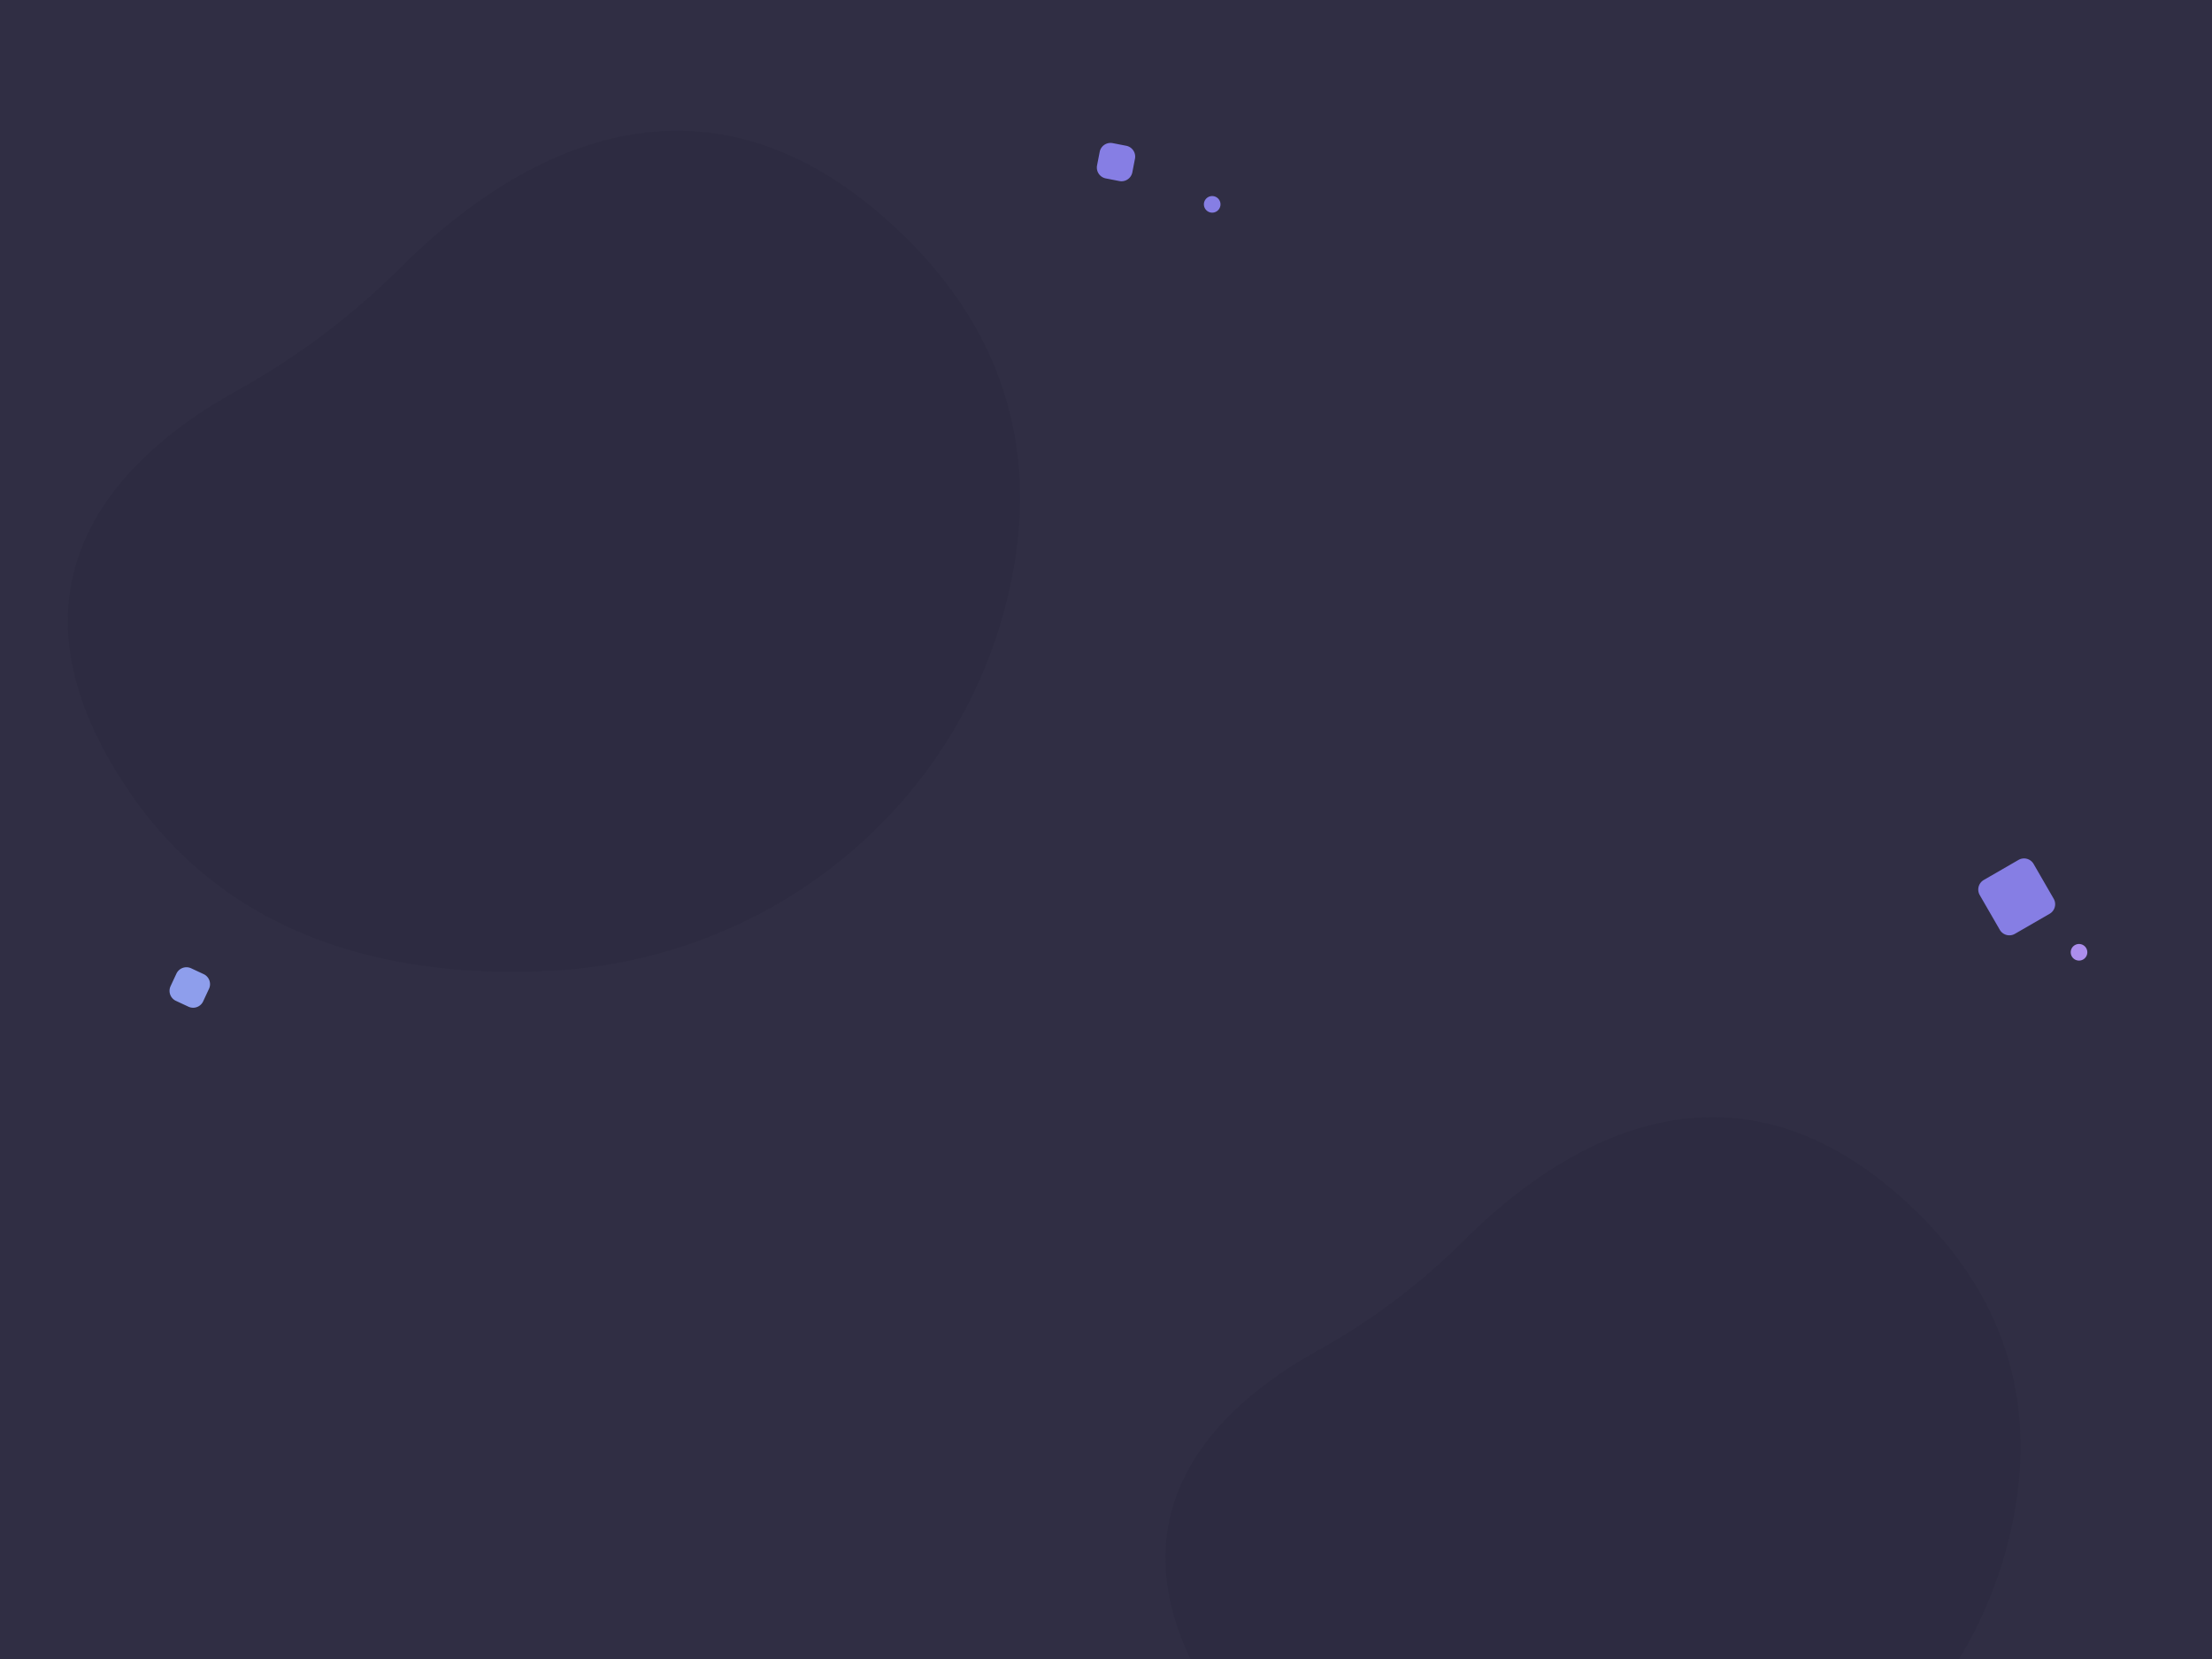 <?xml version="1.0" encoding="utf-8"?>
<svg width="1600px" height="1200px" viewBox="0 0 1600 1200" version="1.1" xmlns:xlink="http://www.w3.org/1999/xlink" xmlns="http://www.w3.org/2000/svg">
  <g id="main-bg">
    <path d="M0 0L1600 0L1600 1200L0 1200L0 0Z" id="Rectangle" fill="#302E44" stroke="none" />
    <path d="M1470.97 624.927L1485.47 650.044Q1485.57 650.214 1485.66 650.388Q1485.75 650.563 1485.83 650.742Q1485.91 650.921 1485.98 651.104Q1486.06 651.286 1486.12 651.472Q1486.18 651.658 1486.24 651.847Q1486.29 652.036 1486.33 652.227Q1486.38 652.418 1486.41 652.611Q1486.45 652.805 1486.47 652.999Q1486.5 653.194 1486.52 653.39Q1486.53 653.585 1486.54 653.782Q1486.55 653.978 1486.54 654.174Q1486.54 654.37 1486.53 654.566Q1486.51 654.762 1486.49 654.957Q1486.47 655.152 1486.44 655.346Q1486.4 655.54 1486.36 655.732Q1486.32 655.924 1486.27 656.114Q1486.22 656.303 1486.16 656.49Q1486.1 656.677 1486.03 656.861Q1485.96 657.045 1485.88 657.225Q1485.81 657.405 1485.72 657.581Q1485.63 657.757 1485.54 657.929Q1485.44 658.101 1485.34 658.267Q1485.23 658.434 1485.12 658.595Q1485.01 658.757 1484.89 658.913Q1484.77 659.069 1484.64 659.218Q1484.52 659.368 1484.38 659.511Q1484.25 659.655 1484.11 659.791Q1483.97 659.928 1483.82 660.057Q1483.67 660.187 1483.52 660.309Q1483.36 660.431 1483.2 660.545Q1483.04 660.66 1482.88 660.766Q1482.71 660.872 1482.54 660.971L1457.43 675.472Q1457.26 675.57 1457.08 675.66Q1456.91 675.749 1456.73 675.83Q1456.55 675.911 1456.37 675.984Q1456.18 676.056 1456 676.119Q1455.81 676.182 1455.62 676.236Q1455.44 676.29 1455.24 676.334Q1455.05 676.379 1454.86 676.414Q1454.67 676.449 1454.47 676.475Q1454.28 676.5 1454.08 676.516Q1453.89 676.533 1453.69 676.539Q1453.49 676.545 1453.3 676.542Q1453.1 676.539 1452.9 676.526Q1452.71 676.513 1452.51 676.491Q1452.32 676.468 1452.13 676.436Q1451.93 676.404 1451.74 676.363Q1451.55 676.321 1451.36 676.271Q1451.17 676.22 1450.98 676.16Q1450.79 676.1 1450.61 676.031Q1450.43 675.961 1450.25 675.883Q1450.07 675.805 1449.89 675.718Q1449.71 675.632 1449.54 675.536Q1449.37 675.441 1449.2 675.337Q1449.04 675.233 1448.88 675.122Q1448.71 675.01 1448.56 674.89Q1448.4 674.771 1448.25 674.644Q1448.1 674.517 1447.96 674.382Q1447.82 674.248 1447.68 674.107Q1447.54 673.966 1447.41 673.818Q1447.28 673.671 1447.16 673.517Q1447.04 673.363 1446.93 673.203Q1446.81 673.044 1446.7 672.879Q1446.6 672.714 1446.5 672.544L1432 647.427Q1431.9 647.257 1431.81 647.083Q1431.72 646.908 1431.64 646.729Q1431.56 646.55 1431.49 646.368Q1431.42 646.185 1431.35 645.999Q1431.29 645.813 1431.24 645.624Q1431.18 645.435 1431.14 645.244Q1431.09 645.053 1431.06 644.86Q1431.02 644.666 1431 644.472Q1430.97 644.277 1430.95 644.081Q1430.94 643.886 1430.93 643.689Q1430.93 643.493 1430.93 643.297Q1430.93 643.1 1430.94 642.905Q1430.96 642.709 1430.98 642.514Q1431 642.318 1431.03 642.125Q1431.07 641.931 1431.11 641.739Q1431.15 641.547 1431.2 641.357Q1431.25 641.168 1431.31 640.981Q1431.37 640.794 1431.44 640.61Q1431.51 640.426 1431.59 640.246Q1431.67 640.066 1431.75 639.89Q1431.84 639.714 1431.93 639.542Q1432.03 639.371 1432.13 639.204Q1432.24 639.037 1432.35 638.876Q1432.46 638.714 1432.58 638.558Q1432.7 638.402 1432.83 638.253Q1432.95 638.103 1433.09 637.96Q1433.22 637.816 1433.36 637.68Q1433.5 637.543 1433.65 637.414Q1433.8 637.284 1433.95 637.162Q1434.11 637.04 1434.27 636.926Q1434.43 636.811 1434.59 636.705Q1434.76 636.599 1434.93 636.5L1460.04 622Q1460.21 621.901 1460.39 621.812Q1460.56 621.722 1460.74 621.641Q1460.92 621.56 1461.1 621.488Q1461.29 621.415 1461.47 621.352Q1461.66 621.289 1461.85 621.235Q1462.04 621.181 1462.23 621.137Q1462.42 621.092 1462.61 621.057Q1462.8 621.022 1463 620.996Q1463.19 620.971 1463.39 620.954Q1463.59 620.938 1463.78 620.932Q1463.98 620.926 1464.17 620.929Q1464.37 620.932 1464.57 620.945Q1464.76 620.958 1464.96 620.98Q1465.15 621.003 1465.35 621.035Q1465.54 621.067 1465.73 621.108Q1465.92 621.149 1466.11 621.2Q1466.3 621.251 1466.49 621.311Q1466.68 621.371 1466.86 621.44Q1467.04 621.51 1467.22 621.588Q1467.41 621.666 1467.58 621.753Q1467.76 621.84 1467.93 621.935Q1468.1 622.03 1468.27 622.134Q1468.43 622.238 1468.6 622.349Q1468.76 622.461 1468.91 622.581Q1469.07 622.7 1469.22 622.827Q1469.37 622.954 1469.51 623.089Q1469.65 623.223 1469.79 623.364Q1469.93 623.505 1470.06 623.653Q1470.19 623.8 1470.31 623.954Q1470.43 624.108 1470.55 624.268Q1470.66 624.427 1470.77 624.592Q1470.87 624.757 1470.97 624.927Z" id="Rectangle" fill="#867EE4" stroke="none" />
    <path d="M804.813 103.526L814.631 105.435Q814.824 105.472 815.015 105.519Q815.205 105.566 815.394 105.622Q815.582 105.678 815.767 105.744Q815.952 105.809 816.134 105.883Q816.316 105.958 816.493 106.041Q816.671 106.124 816.845 106.216Q817.018 106.308 817.187 106.408Q817.356 106.508 817.52 106.617Q817.684 106.725 817.842 106.841Q818 106.957 818.152 107.081Q818.305 107.205 818.451 107.337Q818.597 107.468 818.736 107.606Q818.876 107.744 819.008 107.889Q819.141 108.034 819.266 108.185Q819.391 108.337 819.509 108.494Q819.627 108.651 819.737 108.814Q819.846 108.977 819.948 109.145Q820.05 109.313 820.143 109.485Q820.236 109.658 820.321 109.835Q820.406 110.012 820.482 110.193Q820.558 110.375 820.625 110.559Q820.692 110.744 820.749 110.931Q820.807 111.119 820.856 111.309Q820.904 111.5 820.943 111.692Q820.982 111.884 821.012 112.079Q821.042 112.273 821.062 112.468Q821.082 112.663 821.093 112.859Q821.103 113.056 821.104 113.252Q821.105 113.448 821.096 113.644Q821.087 113.841 821.069 114.036Q821.05 114.232 821.023 114.426Q820.995 114.62 820.957 114.813L819.049 124.631Q819.011 124.824 818.964 125.015Q818.917 125.205 818.861 125.394Q818.805 125.582 818.74 125.767Q818.674 125.952 818.6 126.134Q818.526 126.316 818.442 126.493Q818.359 126.671 818.267 126.845Q818.176 127.018 818.075 127.187Q817.975 127.356 817.867 127.52Q817.758 127.684 817.642 127.842Q817.526 128 817.402 128.152Q817.278 128.305 817.147 128.451Q817.015 128.597 816.877 128.736Q816.739 128.876 816.594 129.008Q816.449 129.141 816.298 129.266Q816.147 129.391 815.989 129.509Q815.832 129.627 815.669 129.736Q815.507 129.846 815.339 129.948Q815.171 130.05 814.998 130.143Q814.825 130.236 814.648 130.321Q814.471 130.406 814.29 130.482Q814.109 130.558 813.924 130.625Q813.74 130.692 813.552 130.749Q813.364 130.807 813.174 130.856Q812.984 130.904 812.791 130.943Q812.599 130.983 812.405 131.012Q812.211 131.042 812.015 131.062Q811.82 131.082 811.624 131.093Q811.428 131.103 811.231 131.104Q811.035 131.105 810.839 131.096Q810.643 131.087 810.447 131.069Q810.252 131.05 810.057 131.023Q809.863 130.995 809.67 130.957L799.852 129.049Q799.659 129.011 799.469 128.964Q799.278 128.917 799.09 128.861Q798.902 128.805 798.716 128.74Q798.531 128.674 798.349 128.6Q798.168 128.526 797.99 128.442Q797.812 128.359 797.638 128.267Q797.465 128.176 797.296 128.075Q797.127 127.975 796.963 127.867Q796.799 127.758 796.641 127.642Q796.483 127.526 796.331 127.402Q796.178 127.278 796.032 127.147Q795.886 127.016 795.747 126.877Q795.607 126.739 795.475 126.594Q795.342 126.449 795.217 126.298Q795.092 126.147 794.974 125.99Q794.857 125.832 794.747 125.67Q794.637 125.507 794.535 125.339Q794.434 125.171 794.34 124.998Q794.247 124.825 794.162 124.648Q794.077 124.471 794.002 124.29Q793.926 124.109 793.859 123.924Q793.792 123.74 793.734 123.552Q793.676 123.364 793.628 123.174Q793.579 122.984 793.54 122.791Q793.501 122.599 793.471 122.405Q793.441 122.211 793.421 122.015Q793.401 121.82 793.391 121.624Q793.38 121.428 793.379 121.231Q793.379 121.035 793.387 120.839Q793.396 120.643 793.415 120.447Q793.433 120.252 793.461 120.057Q793.489 119.863 793.526 119.67L795.435 109.852Q795.472 109.659 795.519 109.469Q795.566 109.278 795.622 109.09Q795.678 108.902 795.744 108.716Q795.809 108.531 795.883 108.349Q795.958 108.168 796.041 107.99Q796.124 107.812 796.216 107.638Q796.308 107.465 796.408 107.296Q796.508 107.127 796.616 106.963Q796.725 106.8 796.841 106.641Q796.957 106.483 797.081 106.331Q797.205 106.178 797.336 106.032Q797.468 105.886 797.606 105.747Q797.744 105.607 797.889 105.475Q798.034 105.342 798.185 105.217Q798.336 105.092 798.494 104.974Q798.651 104.857 798.814 104.747Q798.977 104.637 799.144 104.535Q799.312 104.434 799.485 104.34Q799.658 104.247 799.835 104.162Q800.012 104.078 800.193 104.002Q800.374 103.926 800.559 103.859Q800.744 103.792 800.931 103.734Q801.119 103.676 801.309 103.628Q801.5 103.579 801.692 103.54Q801.884 103.501 802.078 103.471Q802.273 103.441 802.468 103.421Q802.663 103.401 802.859 103.391Q803.056 103.38 803.252 103.379Q803.448 103.379 803.644 103.387Q803.841 103.396 804.036 103.414Q804.232 103.433 804.426 103.461Q804.62 103.489 804.813 103.526Z" id="Rectangle-Copy-5" fill="#867EE4" stroke="none" />
    <path d="M871.247 145.564L871.248 145.562Q871.303 145.426 871.365 145.292Q871.427 145.158 871.495 145.028Q871.563 144.897 871.638 144.77Q871.712 144.643 871.793 144.52Q871.874 144.397 871.961 144.278Q872.047 144.159 872.14 144.044Q872.232 143.93 872.33 143.82Q872.428 143.71 872.531 143.605Q872.634 143.5 872.743 143.4Q872.851 143.3 872.964 143.206Q873.077 143.111 873.195 143.022Q873.312 142.934 873.434 142.851Q873.555 142.768 873.681 142.691Q873.807 142.614 873.936 142.544Q874.065 142.473 874.198 142.409Q874.331 142.345 874.466 142.287Q874.602 142.23 874.74 142.179Q874.878 142.128 875.019 142.084Q875.159 142.04 875.302 142.003Q875.444 141.966 875.588 141.936Q875.733 141.906 875.878 141.883Q876.024 141.86 876.17 141.845Q876.316 141.829 876.464 141.82Q876.61 141.812 876.758 141.811Q876.905 141.809 877.052 141.815Q877.199 141.821 877.346 141.834Q877.493 141.848 877.638 141.868Q877.784 141.888 877.929 141.916Q878.074 141.943 878.217 141.978Q878.36 142.012 878.501 142.054Q878.643 142.095 878.782 142.144Q878.921 142.192 879.057 142.247L879.059 142.248Q879.196 142.303 879.329 142.365Q879.463 142.427 879.594 142.495Q879.724 142.563 879.851 142.638Q879.978 142.713 880.101 142.793Q880.224 142.874 880.343 142.961Q880.463 143.047 880.577 143.14Q880.692 143.232 880.802 143.33Q880.912 143.428 881.017 143.531Q881.122 143.635 881.222 143.743Q881.321 143.851 881.416 143.964Q881.51 144.077 881.599 144.195Q881.688 144.312 881.771 144.434Q881.854 144.556 881.93 144.681Q882.007 144.807 882.078 144.936Q882.148 145.065 882.212 145.198Q882.277 145.331 882.334 145.466Q882.392 145.602 882.443 145.74Q882.493 145.878 882.537 146.019Q882.581 146.159 882.618 146.302Q882.655 146.444 882.685 146.589Q882.715 146.733 882.738 146.878Q882.761 147.024 882.777 147.17Q882.792 147.317 882.801 147.464Q882.809 147.611 882.811 147.758Q882.812 147.905 882.806 148.052Q882.8 148.199 882.787 148.346Q882.774 148.493 882.753 148.639Q882.733 148.784 882.706 148.929Q882.678 149.074 882.644 149.217Q882.609 149.36 882.568 149.501Q882.526 149.643 882.478 149.782Q882.429 149.921 882.374 150.057L882.373 150.059Q882.318 150.196 882.256 150.33Q882.195 150.463 882.126 150.594Q882.058 150.724 881.984 150.851Q881.909 150.978 881.828 151.101Q881.747 151.224 881.661 151.343Q881.574 151.462 881.482 151.577Q881.389 151.692 881.291 151.802Q881.193 151.912 881.09 152.017Q880.987 152.122 880.879 152.222Q880.77 152.322 880.657 152.416Q880.544 152.51 880.427 152.599Q880.309 152.688 880.187 152.771Q880.066 152.854 879.94 152.93Q879.814 153.007 879.685 153.078Q879.556 153.148 879.423 153.212Q879.291 153.277 879.155 153.334Q879.02 153.392 878.881 153.443Q878.743 153.493 878.603 153.537Q878.462 153.581 878.32 153.618Q878.177 153.655 878.033 153.685Q877.889 153.715 877.743 153.738Q877.598 153.761 877.451 153.777Q877.305 153.792 877.158 153.801Q877.011 153.81 876.864 153.811Q876.716 153.812 876.569 153.806Q876.422 153.8 876.275 153.787Q876.129 153.774 875.983 153.754Q875.837 153.733 875.692 153.706Q875.548 153.678 875.404 153.644Q875.261 153.609 875.12 153.568Q874.979 153.526 874.84 153.478Q874.701 153.429 874.564 153.374L874.562 153.373Q874.426 153.318 874.292 153.257Q874.158 153.195 874.028 153.126Q873.897 153.058 873.77 152.984Q873.643 152.909 873.52 152.828Q873.397 152.747 873.278 152.661Q873.159 152.574 873.044 152.482Q872.93 152.389 872.82 152.291Q872.71 152.193 872.605 152.09Q872.5 151.987 872.4 151.879Q872.3 151.77 872.206 151.657Q872.111 151.544 872.022 151.427Q871.933 151.309 871.851 151.188Q871.768 151.066 871.691 150.94Q871.614 150.815 871.544 150.685Q871.473 150.556 871.409 150.423Q871.345 150.291 871.287 150.155Q871.23 150.02 871.179 149.882Q871.128 149.743 871.084 149.603Q871.04 149.462 871.003 149.32Q870.966 149.177 870.936 149.033Q870.906 148.889 870.883 148.743Q870.86 148.598 870.845 148.451Q870.829 148.305 870.82 148.158Q870.812 148.011 870.811 147.864Q870.809 147.716 870.815 147.569Q870.821 147.422 870.834 147.275Q870.847 147.129 870.868 146.983Q870.888 146.837 870.916 146.692Q870.943 146.548 870.978 146.404Q871.012 146.261 871.054 146.12Q871.095 145.979 871.144 145.84Q871.192 145.701 871.247 145.564Z" id="Rectangle-Copy-7" fill="#867EE4" stroke="none" />
    <path d="M1498.25 686.564L1498.25 686.562Q1498.3 686.426 1498.36 686.292Q1498.43 686.158 1498.5 686.028Q1498.56 685.897 1498.64 685.77Q1498.71 685.643 1498.79 685.52Q1498.87 685.397 1498.96 685.278Q1499.05 685.159 1499.14 685.044Q1499.23 684.93 1499.33 684.82Q1499.43 684.71 1499.53 684.605Q1499.63 684.5 1499.74 684.4Q1499.85 684.3 1499.96 684.205Q1500.08 684.111 1500.19 684.022Q1500.31 683.933 1500.43 683.851Q1500.56 683.768 1500.68 683.691Q1500.81 683.614 1500.94 683.544Q1501.07 683.473 1501.2 683.409Q1501.33 683.345 1501.47 683.287Q1501.6 683.23 1501.74 683.179Q1501.88 683.128 1502.02 683.084Q1502.16 683.04 1502.3 683.003Q1502.44 682.966 1502.59 682.936Q1502.73 682.906 1502.88 682.883Q1503.02 682.86 1503.17 682.845Q1503.32 682.829 1503.46 682.82Q1503.61 682.812 1503.76 682.811Q1503.91 682.809 1504.05 682.815Q1504.2 682.821 1504.35 682.834Q1504.49 682.848 1504.64 682.868Q1504.78 682.888 1504.93 682.916Q1505.07 682.943 1505.22 682.978Q1505.36 683.012 1505.5 683.054Q1505.64 683.095 1505.78 683.144Q1505.92 683.192 1506.06 683.247L1506.06 683.248Q1506.2 683.303 1506.33 683.365Q1506.46 683.427 1506.59 683.495Q1506.72 683.563 1506.85 683.638Q1506.98 683.713 1507.1 683.793Q1507.22 683.874 1507.34 683.961Q1507.46 684.047 1507.58 684.14Q1507.69 684.232 1507.8 684.33Q1507.91 684.428 1508.02 684.531Q1508.12 684.634 1508.22 684.743Q1508.32 684.851 1508.42 684.964Q1508.51 685.077 1508.6 685.195Q1508.69 685.312 1508.77 685.434Q1508.85 685.556 1508.93 685.681Q1509.01 685.807 1509.08 685.936Q1509.15 686.065 1509.21 686.198Q1509.28 686.331 1509.33 686.466Q1509.39 686.602 1509.44 686.74Q1509.49 686.878 1509.54 687.019Q1509.58 687.159 1509.62 687.302Q1509.66 687.444 1509.69 687.589Q1509.71 687.733 1509.74 687.878Q1509.76 688.024 1509.78 688.17Q1509.79 688.317 1509.8 688.464Q1509.81 688.611 1509.81 688.758Q1509.81 688.905 1509.81 689.052Q1509.8 689.199 1509.79 689.346Q1509.77 689.493 1509.75 689.639Q1509.73 689.784 1509.71 689.929Q1509.68 690.074 1509.64 690.217Q1509.61 690.36 1509.57 690.502Q1509.53 690.643 1509.48 690.782Q1509.43 690.921 1509.37 691.057L1509.37 691.059Q1509.32 691.196 1509.26 691.33Q1509.19 691.463 1509.13 691.594Q1509.06 691.724 1508.98 691.851Q1508.91 691.978 1508.83 692.101Q1508.75 692.224 1508.66 692.343Q1508.57 692.463 1508.48 692.577Q1508.39 692.692 1508.29 692.802Q1508.19 692.912 1508.09 693.017Q1507.99 693.122 1507.88 693.222Q1507.77 693.321 1507.66 693.416Q1507.54 693.51 1507.43 693.599Q1507.31 693.688 1507.19 693.771Q1507.07 693.854 1506.94 693.93Q1506.81 694.007 1506.69 694.078Q1506.56 694.148 1506.42 694.212Q1506.29 694.277 1506.16 694.334Q1506.02 694.392 1505.88 694.443Q1505.74 694.493 1505.6 694.537Q1505.46 694.581 1505.32 694.618Q1505.18 694.655 1505.03 694.685Q1504.89 694.715 1504.74 694.738Q1504.6 694.761 1504.45 694.777Q1504.3 694.792 1504.16 694.801Q1504.01 694.809 1503.86 694.811Q1503.72 694.812 1503.57 694.806Q1503.42 694.8 1503.28 694.787Q1503.13 694.774 1502.98 694.753Q1502.84 694.733 1502.69 694.706Q1502.55 694.678 1502.4 694.644Q1502.26 694.609 1502.12 694.568Q1501.98 694.526 1501.84 694.478Q1501.7 694.429 1501.56 694.374L1501.56 694.373Q1501.43 694.318 1501.29 694.256Q1501.16 694.195 1501.03 694.126Q1500.9 694.058 1500.77 693.984Q1500.64 693.909 1500.52 693.828Q1500.4 693.747 1500.28 693.661Q1500.16 693.574 1500.04 693.482Q1499.93 693.389 1499.82 693.291Q1499.71 693.193 1499.6 693.09Q1499.5 692.987 1499.4 692.879Q1499.3 692.77 1499.21 692.657Q1499.11 692.544 1499.02 692.427Q1498.93 692.309 1498.85 692.188Q1498.77 692.066 1498.69 691.94Q1498.61 691.814 1498.54 691.685Q1498.47 691.556 1498.41 691.423Q1498.34 691.291 1498.29 691.155Q1498.23 691.02 1498.18 690.881Q1498.13 690.743 1498.08 690.603Q1498.04 690.462 1498 690.32Q1497.97 690.177 1497.94 690.033Q1497.91 689.889 1497.88 689.743Q1497.86 689.598 1497.84 689.451Q1497.83 689.305 1497.82 689.158Q1497.81 689.011 1497.81 688.864Q1497.81 688.716 1497.82 688.569Q1497.82 688.422 1497.83 688.275Q1497.85 688.129 1497.87 687.983Q1497.89 687.837 1497.92 687.692Q1497.94 687.548 1497.98 687.404Q1498.01 687.261 1498.05 687.12Q1498.1 686.979 1498.14 686.84Q1498.19 686.701 1498.25 686.564Z" id="Rectangle-Copy-8" fill="#AC8EEC" stroke="none" />
    <path d="M151.172 715.238L146.945 724.303Q146.862 724.481 146.77 724.654Q146.678 724.828 146.578 724.997Q146.478 725.166 146.37 725.33Q146.262 725.494 146.146 725.652Q146.03 725.81 145.906 725.963Q145.782 726.115 145.651 726.261Q145.52 726.408 145.382 726.547Q145.244 726.687 145.099 726.819Q144.954 726.952 144.803 727.078Q144.652 727.203 144.495 727.321Q144.338 727.439 144.175 727.549Q144.013 727.658 143.845 727.76Q143.677 727.862 143.504 727.956Q143.331 728.049 143.154 728.134Q142.977 728.219 142.796 728.295Q142.615 728.371 142.431 728.439Q142.246 728.506 142.059 728.564Q141.871 728.622 141.681 728.671Q141.491 728.719 141.298 728.759Q141.106 728.798 140.912 728.828Q140.718 728.858 140.522 728.878Q140.327 728.898 140.131 728.909Q139.935 728.92 139.739 728.921Q139.542 728.922 139.346 728.913Q139.15 728.905 138.954 728.887Q138.759 728.868 138.564 728.841Q138.37 728.813 138.177 728.776Q137.984 728.738 137.794 728.692Q137.603 728.645 137.415 728.589Q137.227 728.533 137.041 728.468Q136.856 728.403 136.674 728.329Q136.492 728.255 136.314 728.172L127.25 723.945Q127.072 723.862 126.898 723.77Q126.724 723.678 126.555 723.578Q126.386 723.478 126.222 723.37Q126.059 723.262 125.9 723.146Q125.742 723.03 125.589 722.906Q125.437 722.782 125.291 722.651Q125.144 722.52 125.005 722.382Q124.865 722.244 124.733 722.099Q124.6 721.954 124.475 721.803Q124.349 721.652 124.231 721.495Q124.113 721.338 124.003 721.175Q123.893 721.012 123.792 720.845Q123.69 720.677 123.596 720.504Q123.503 720.331 123.418 720.154Q123.333 719.977 123.257 719.796Q123.181 719.615 123.113 719.431Q123.046 719.246 122.988 719.059Q122.93 718.871 122.882 718.681Q122.833 718.491 122.793 718.298Q122.754 718.106 122.724 717.912Q122.694 717.718 122.674 717.522Q122.654 717.327 122.643 717.131Q122.632 716.935 122.631 716.739Q122.63 716.542 122.639 716.346Q122.647 716.15 122.665 715.954Q122.684 715.759 122.711 715.564Q122.739 715.37 122.776 715.177Q122.814 714.984 122.86 714.794Q122.907 714.603 122.963 714.415Q123.019 714.227 123.084 714.041Q123.149 713.856 123.223 713.674Q123.298 713.492 123.381 713.314L127.608 704.25Q127.691 704.072 127.782 703.898Q127.874 703.724 127.974 703.555Q128.074 703.386 128.182 703.222Q128.29 703.059 128.406 702.9Q128.522 702.742 128.646 702.589Q128.77 702.437 128.901 702.291Q129.032 702.145 129.17 702.005Q129.308 701.865 129.453 701.733Q129.598 701.6 129.749 701.474Q129.9 701.349 130.057 701.231Q130.214 701.114 130.377 701.003Q130.54 700.893 130.707 700.792Q130.875 700.69 131.048 700.596Q131.221 700.503 131.398 700.418Q131.575 700.333 131.756 700.257Q131.937 700.181 132.121 700.113Q132.306 700.046 132.493 699.988Q132.681 699.93 132.871 699.882Q133.061 699.833 133.254 699.793Q133.446 699.754 133.64 699.724Q133.834 699.694 134.03 699.674Q134.225 699.654 134.421 699.643Q134.617 699.632 134.813 699.631Q135.01 699.63 135.206 699.639Q135.402 699.647 135.598 699.665Q135.793 699.684 135.988 699.711Q136.182 699.739 136.375 699.776Q136.568 699.814 136.758 699.86Q136.949 699.907 137.137 699.963Q137.326 700.019 137.511 700.084Q137.696 700.149 137.878 700.223Q138.06 700.298 138.238 700.381L147.303 704.608Q147.48 704.691 147.654 704.782Q147.828 704.874 147.997 704.974Q148.166 705.074 148.33 705.182Q148.494 705.29 148.652 705.406Q148.81 705.522 148.963 705.646Q149.115 705.77 149.261 705.901Q149.408 706.032 149.547 706.17Q149.687 706.308 149.819 706.453Q149.952 706.598 150.078 706.749Q150.203 706.9 150.321 707.057Q150.439 707.214 150.549 707.377Q150.659 707.54 150.76 707.707Q150.862 707.875 150.956 708.048Q151.049 708.221 151.134 708.398Q151.219 708.575 151.295 708.756Q151.371 708.937 151.439 709.121Q151.506 709.306 151.564 709.493Q151.622 709.681 151.671 709.871Q151.719 710.061 151.759 710.254Q151.798 710.446 151.828 710.64Q151.858 710.834 151.878 711.03Q151.898 711.225 151.909 711.421Q151.92 711.617 151.921 711.813Q151.922 712.01 151.913 712.206Q151.905 712.402 151.887 712.598Q151.868 712.793 151.841 712.988Q151.813 713.182 151.776 713.375Q151.738 713.568 151.692 713.758Q151.645 713.949 151.589 714.137Q151.533 714.326 151.468 714.511Q151.403 714.696 151.329 714.878Q151.255 715.06 151.172 715.238Z" id="Rectangle-Copy-6" fill="#8E9EEC" stroke="none" />
    <path d="M400.654 702.009C559.976 693.091 695.405 581.594 730.103 426.565C748.446 344.605 737.841 252.548 654.016 170.73C504.169 24.472 362.172 121.199 289.528 193.758C254.378 228.801 214.476 258.778 170.979 282.82C92.747 326.162 -11.936 418.448 93.906 573.163C170.62 685.302 294.53 707.95 400.654 702.009Z" id="Path" fill="#17162A" fill-opacity="0.11" fill-rule="evenodd" stroke="none" />
    <path d="M1158.73 1353.99C1301.81 1345.96 1423.45 1245.74 1454.63 1106.41C1471.12 1032.75 1461.6 950.016 1386.33 876.497C1251.78 745.072 1124.24 832.02 1058.99 897.238C1027.42 928.737 991.582 955.683 952.515 977.294C882.252 1016.26 788.226 1099.21 883.26 1238.24C952.141 1339.01 1063.42 1359.35 1158.73 1353.99Z" id="Path-Copy" fill="#17162A" fill-opacity="0.11" fill-rule="evenodd" stroke="none" />
  </g>
</svg>